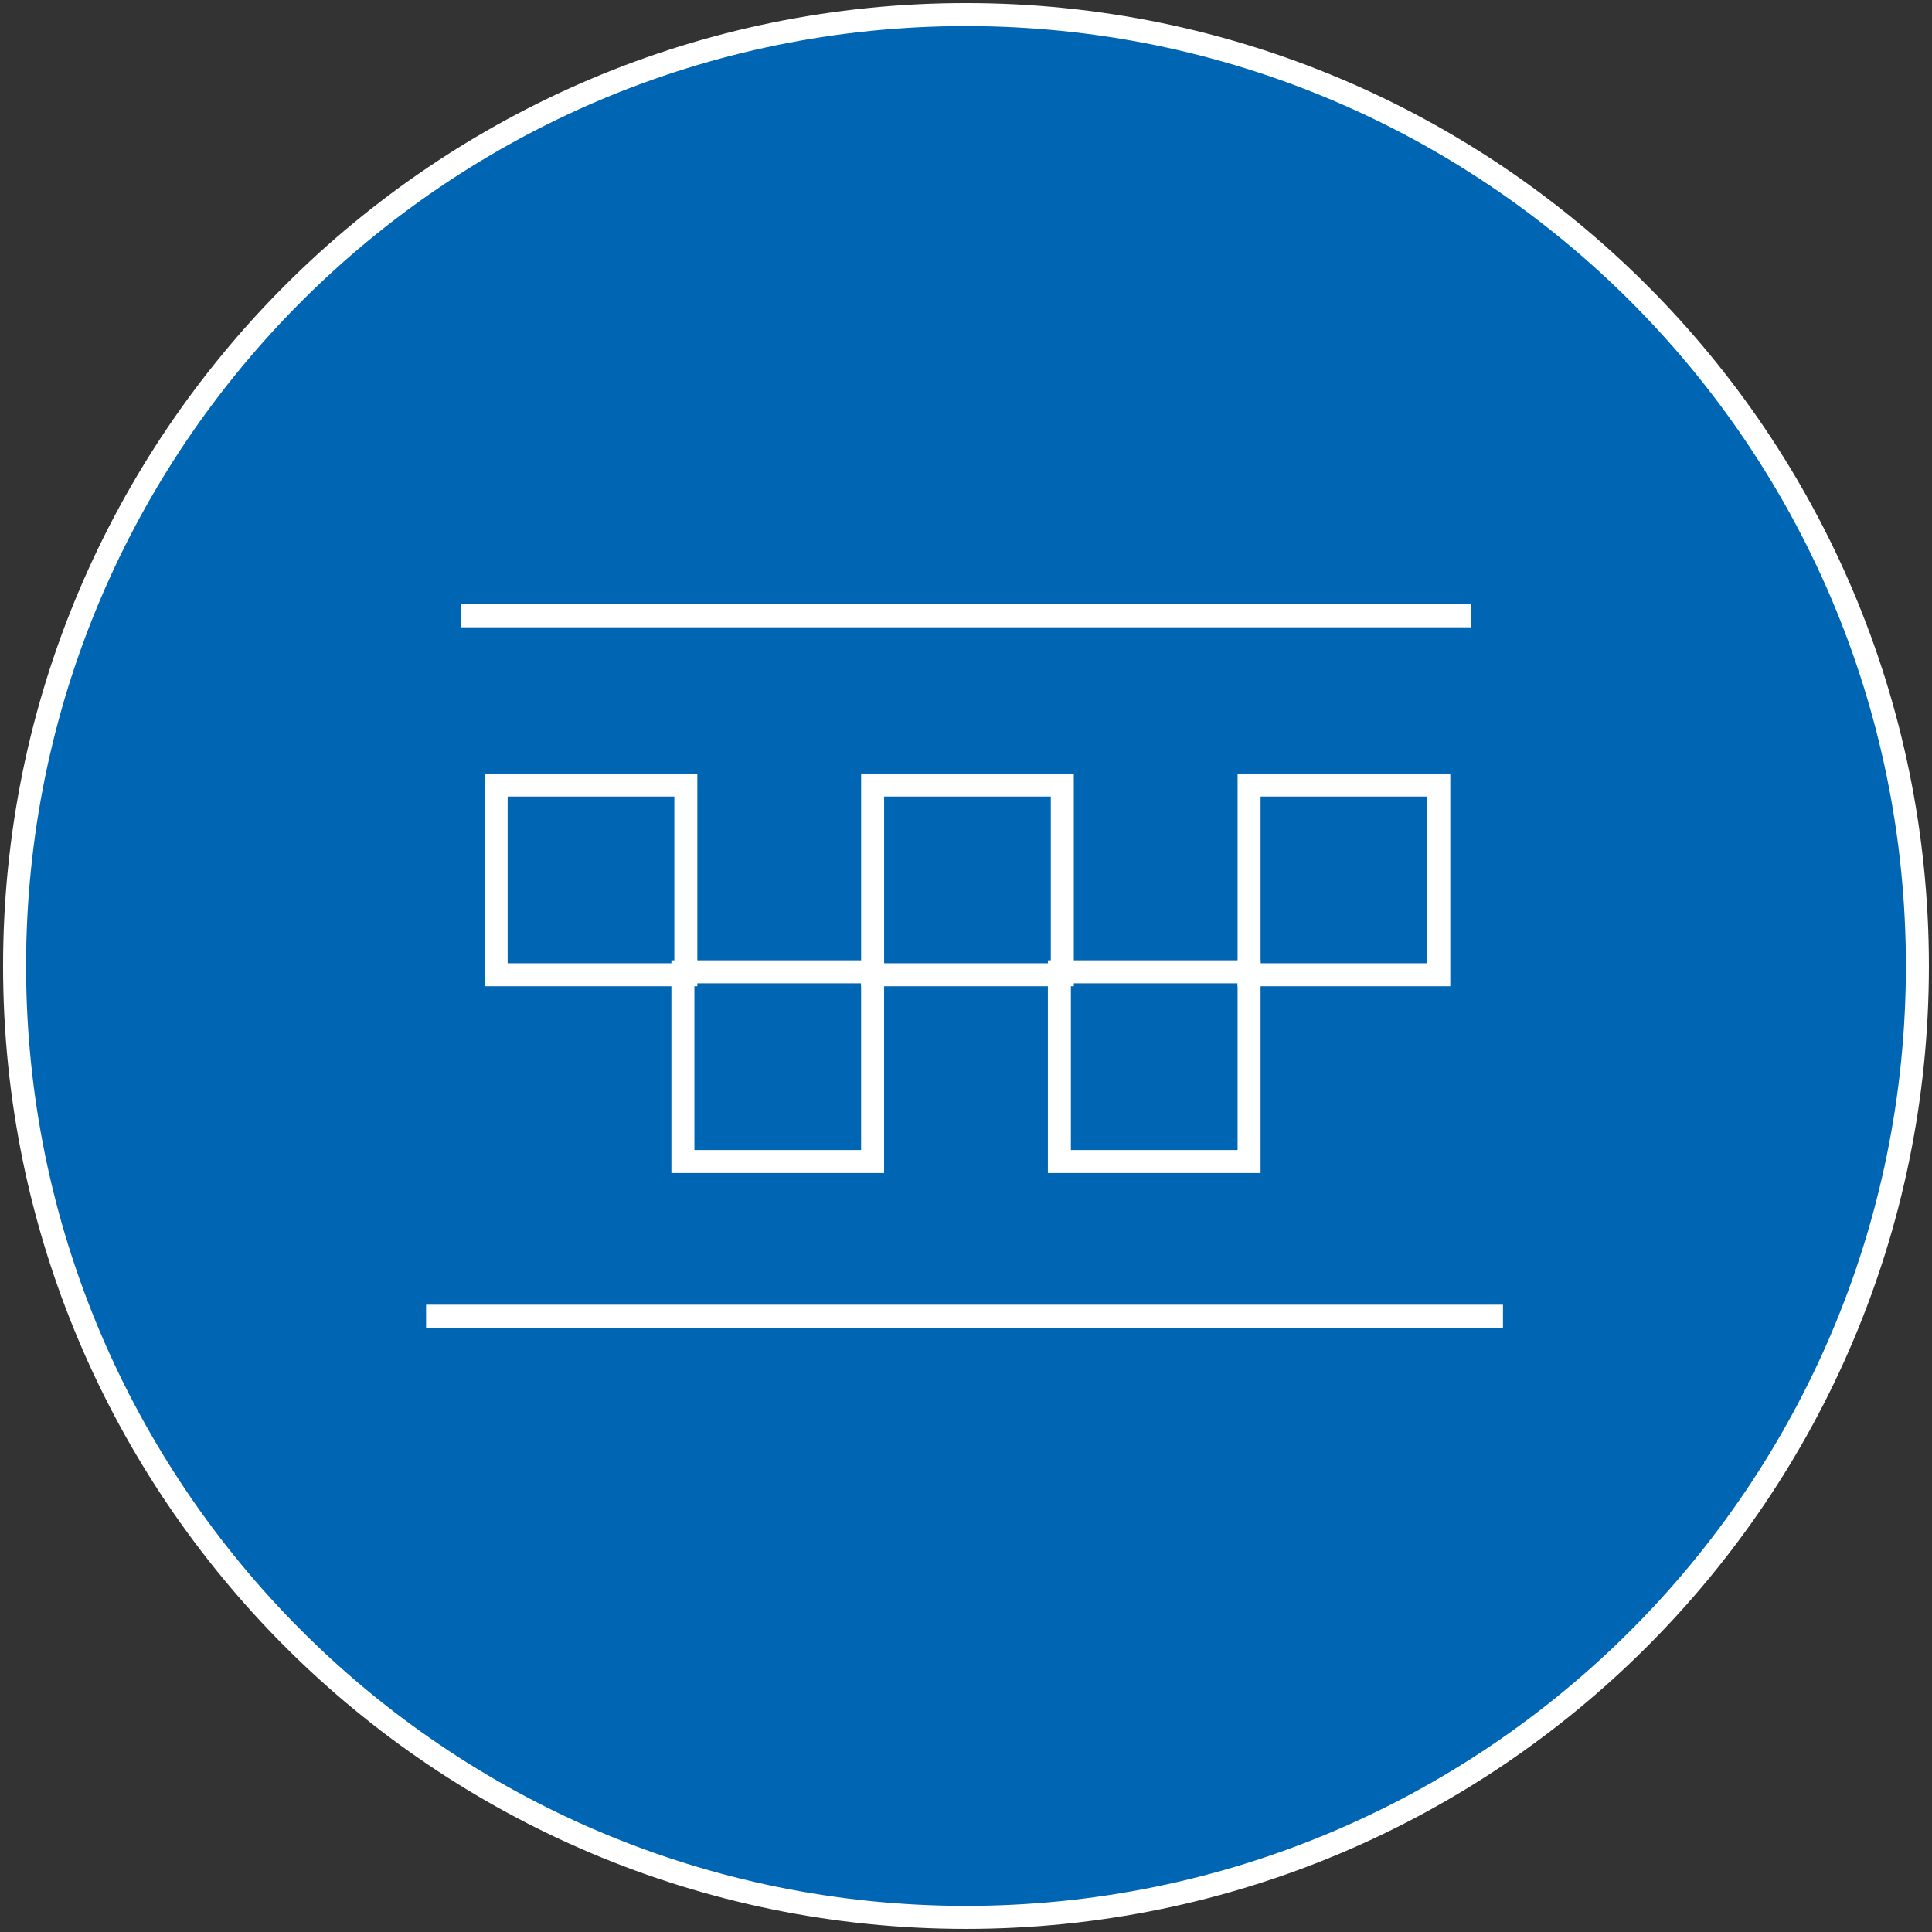 <svg width="84" height="84" viewBox="0 0 84 84" fill="none" xmlns="http://www.w3.org/2000/svg">
<rect x="0" y="0" width="84" height="84" fill="#333333" stroke="none"/>
<path d="M83.365 42C83.365 19.16 64.84 0.634 42 0.634C19.16 0.634 0.634 19.16 0.634 42C0.634 64.84 19.16 83.365 42 83.365C64.84 83.365 83.365 64.84 83.365 42Z" fill="#0066B3" stroke="white" stroke-miterlimit="10"/>
<path d="M37.939 42.253H29.691V50.501H37.939V42.253Z" stroke="white" stroke-miterlimit="10"/>
<path d="M46.187 34.133H37.94V42.381H46.187V34.133Z" stroke="white" stroke-miterlimit="10"/>
<path d="M54.308 42.253H46.06V50.501H54.308V42.253Z" stroke="white" stroke-miterlimit="10"/>
<path d="M29.819 34.133H21.571V42.381H29.819V34.133Z" stroke="white" stroke-miterlimit="10"/>
<path d="M62.556 34.133H54.308V42.381H62.556V34.133Z" stroke="white" stroke-miterlimit="10"/>
<path d="M20.048 26.773H63.952" stroke="white" stroke-miterlimit="10"/>
<path d="M18.525 57.227H65.347" stroke="white" stroke-miterlimit="10"/>
</svg>
